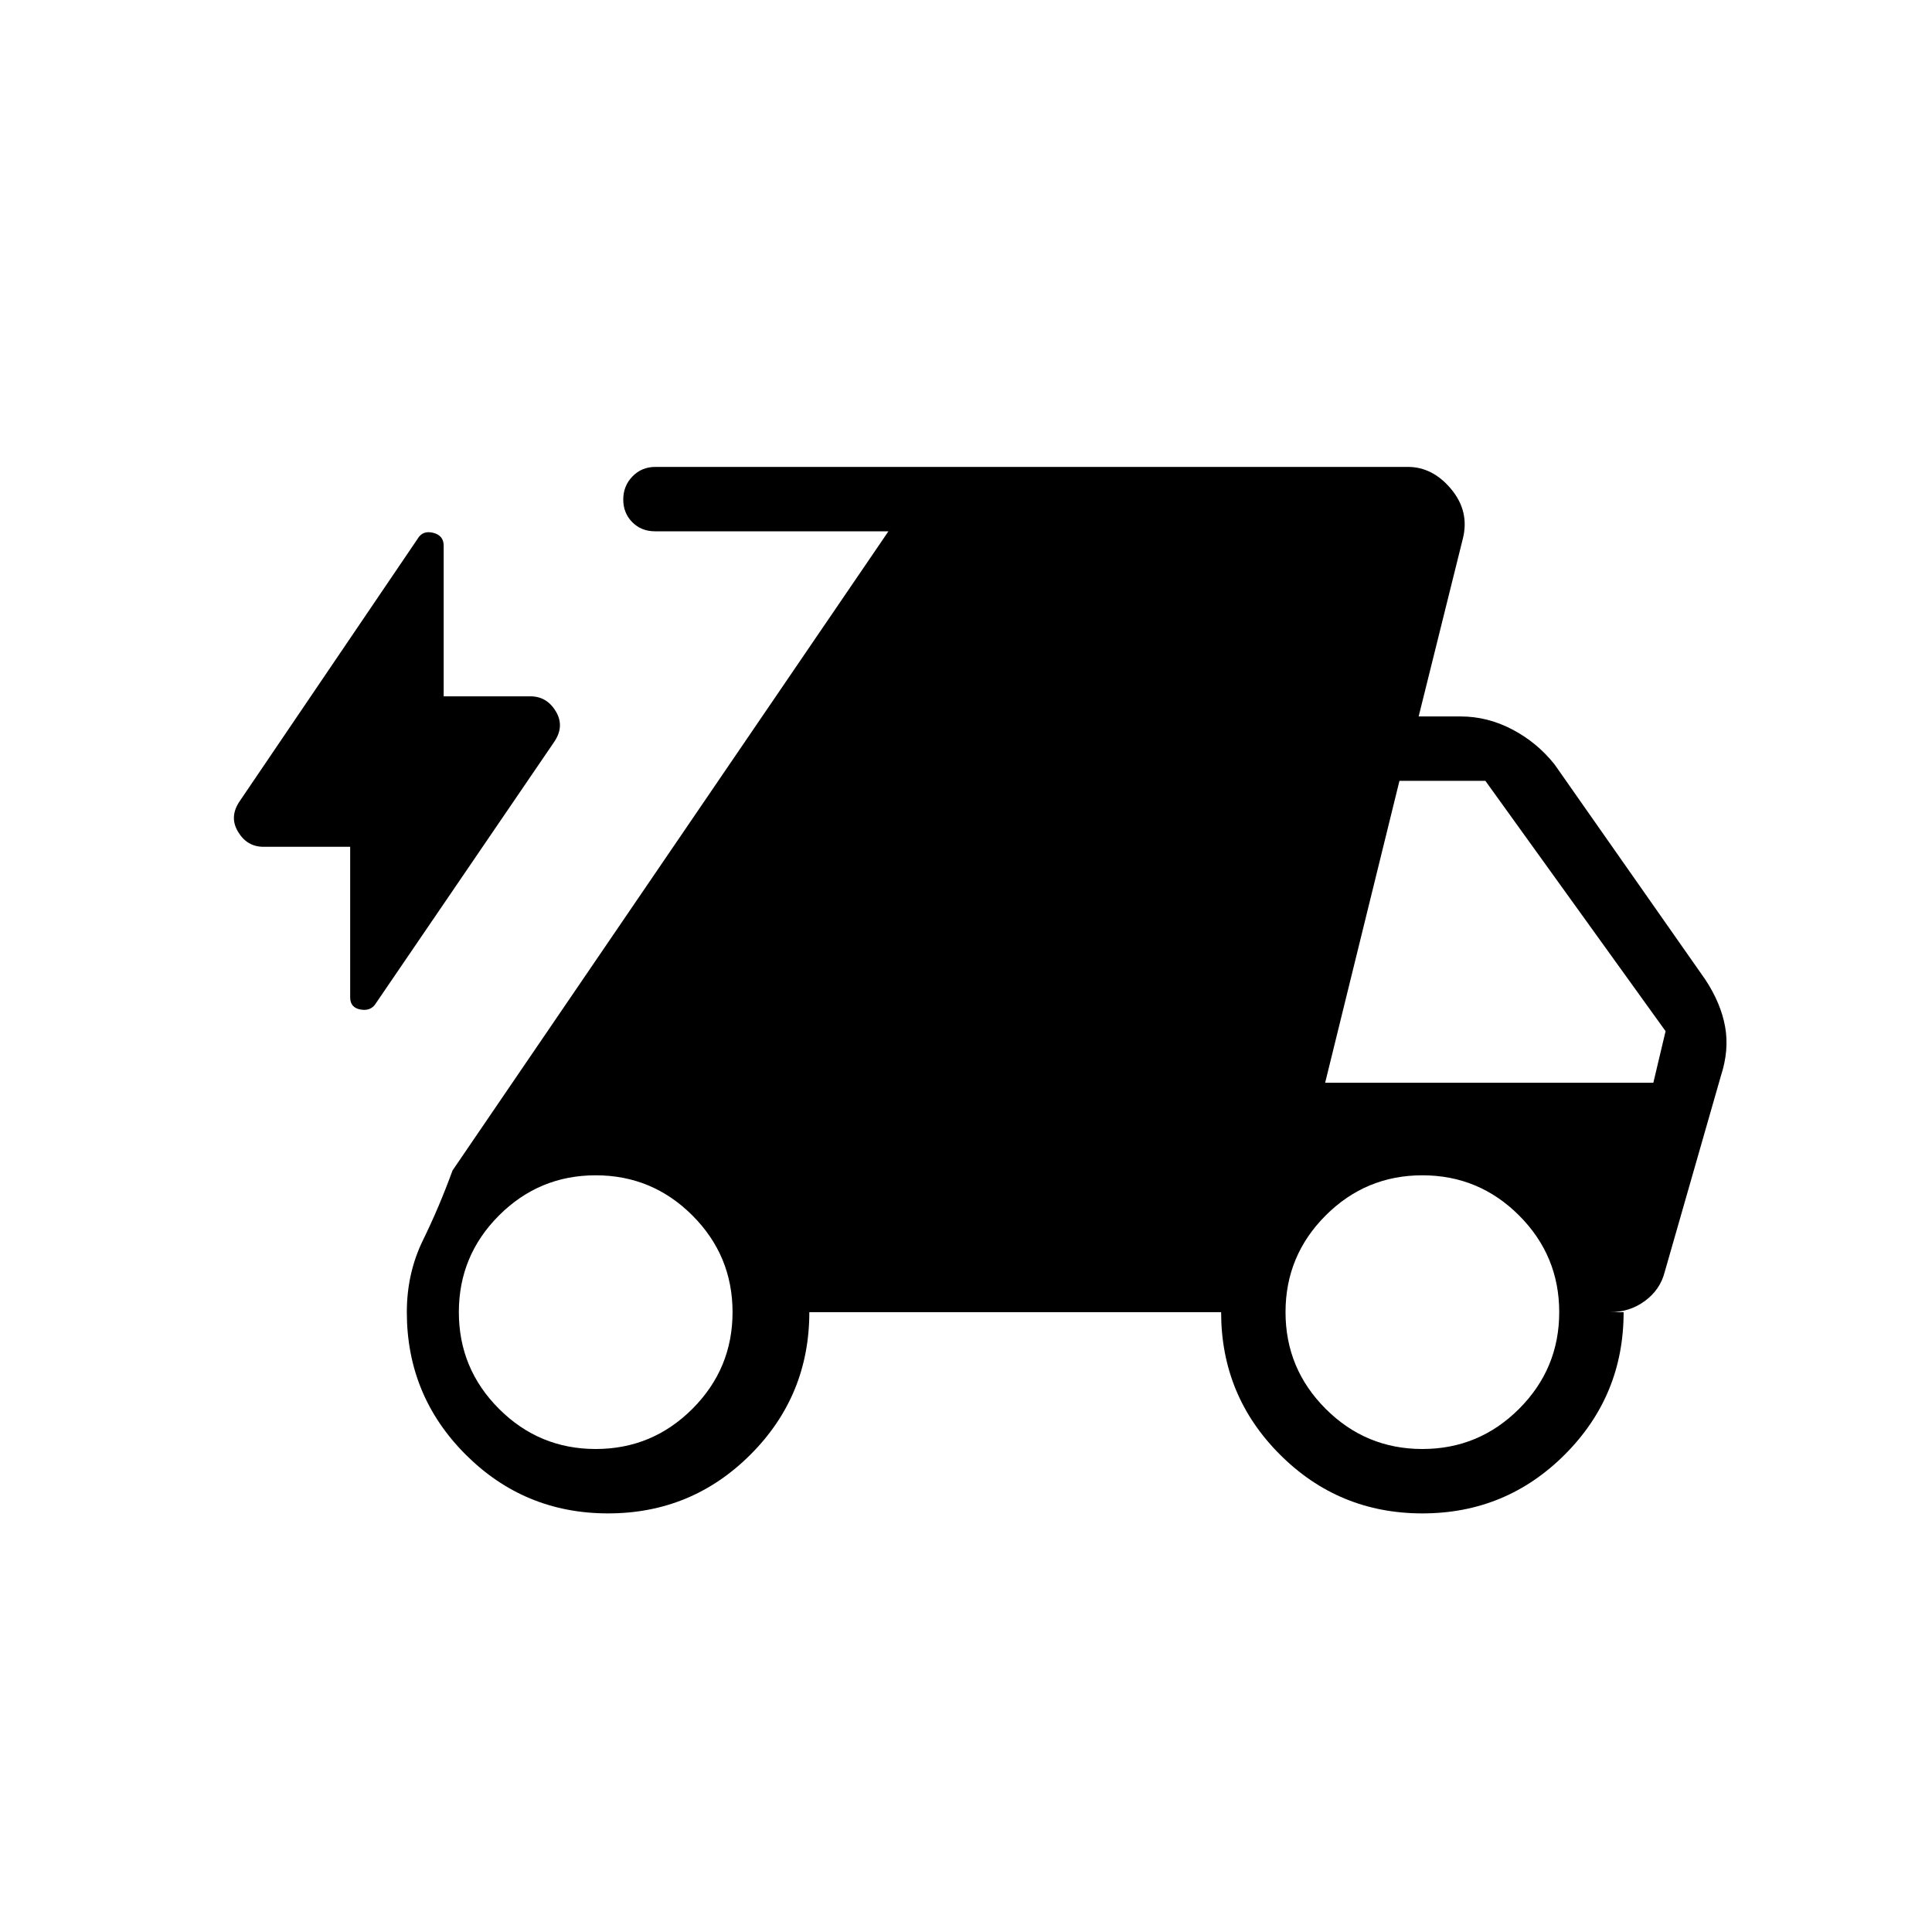 <svg xmlns="http://www.w3.org/2000/svg" height="20" viewBox="0 -960 960 960" width="20"><path d="M174-539.23h-43.08q-8.19 0-12.67-7.52-4.48-7.51.98-15.33l88.31-130.23q2.46-4.23 7.69-2.95 5.23 1.29 5.23 6.41V-614h43.08q8.19 0 12.67 7.51 4.48 7.52-.98 15.34l-88.31 129.46q-2.46 4.23-7.69 3.33-5.23-.9-5.23-6.02v-74.85ZM302.15-208q-41.53 0-70.77-29.23-29.23-29.23-29.23-70.77 0-19.38 8.08-35.88 8.08-16.5 14.62-34.5L441.46-696h-116q-6.79 0-11.28-4.52-4.49-4.52-4.49-11.27t4.58-11.48q4.58-4.73 11.42-4.73h373.85q12.38 0 21.58 11.08 9.19 11.09 5.73 24.69L704.92-604h20.85q13.36 0 25.68 6.46t21.01 17.39l74.92 106.92q7.7 11.69 9.81 23.35 2.12 11.65-2.11 24.57l-27.93 97.46q-2.23 8.7-9.78 14.27-7.54 5.58-17.29 5.58h6.69q0 41.54-29.23 70.77Q748.31-208 706.77-208q-41.54 0-70.77-29.23-29.23-29.23-29.23-70.77H402.15q0 41.54-29.23 70.77Q343.69-208 302.15-208ZM296-240q28.09 0 48.05-19.95Q364-279.91 364-308q0-28.09-19.95-48.05Q324.09-376 296-376q-28.09 0-48.05 19.95Q228-336.09 228-308q0 28.09 19.95 48.05Q267.91-240 296-240Zm410.77 0q28.09 0 48.05-19.95 19.95-19.96 19.95-48.05 0-28.09-19.95-48.05Q734.86-376 706.77-376q-28.09 0-48.05 19.95-19.95 19.96-19.95 48.05 0 28.09 19.95 48.05Q678.68-240 706.77-240Zm-48.31-182h163.08l6.08-25.62L738.08-572h-42.7l-36.92 150Z"/></svg>